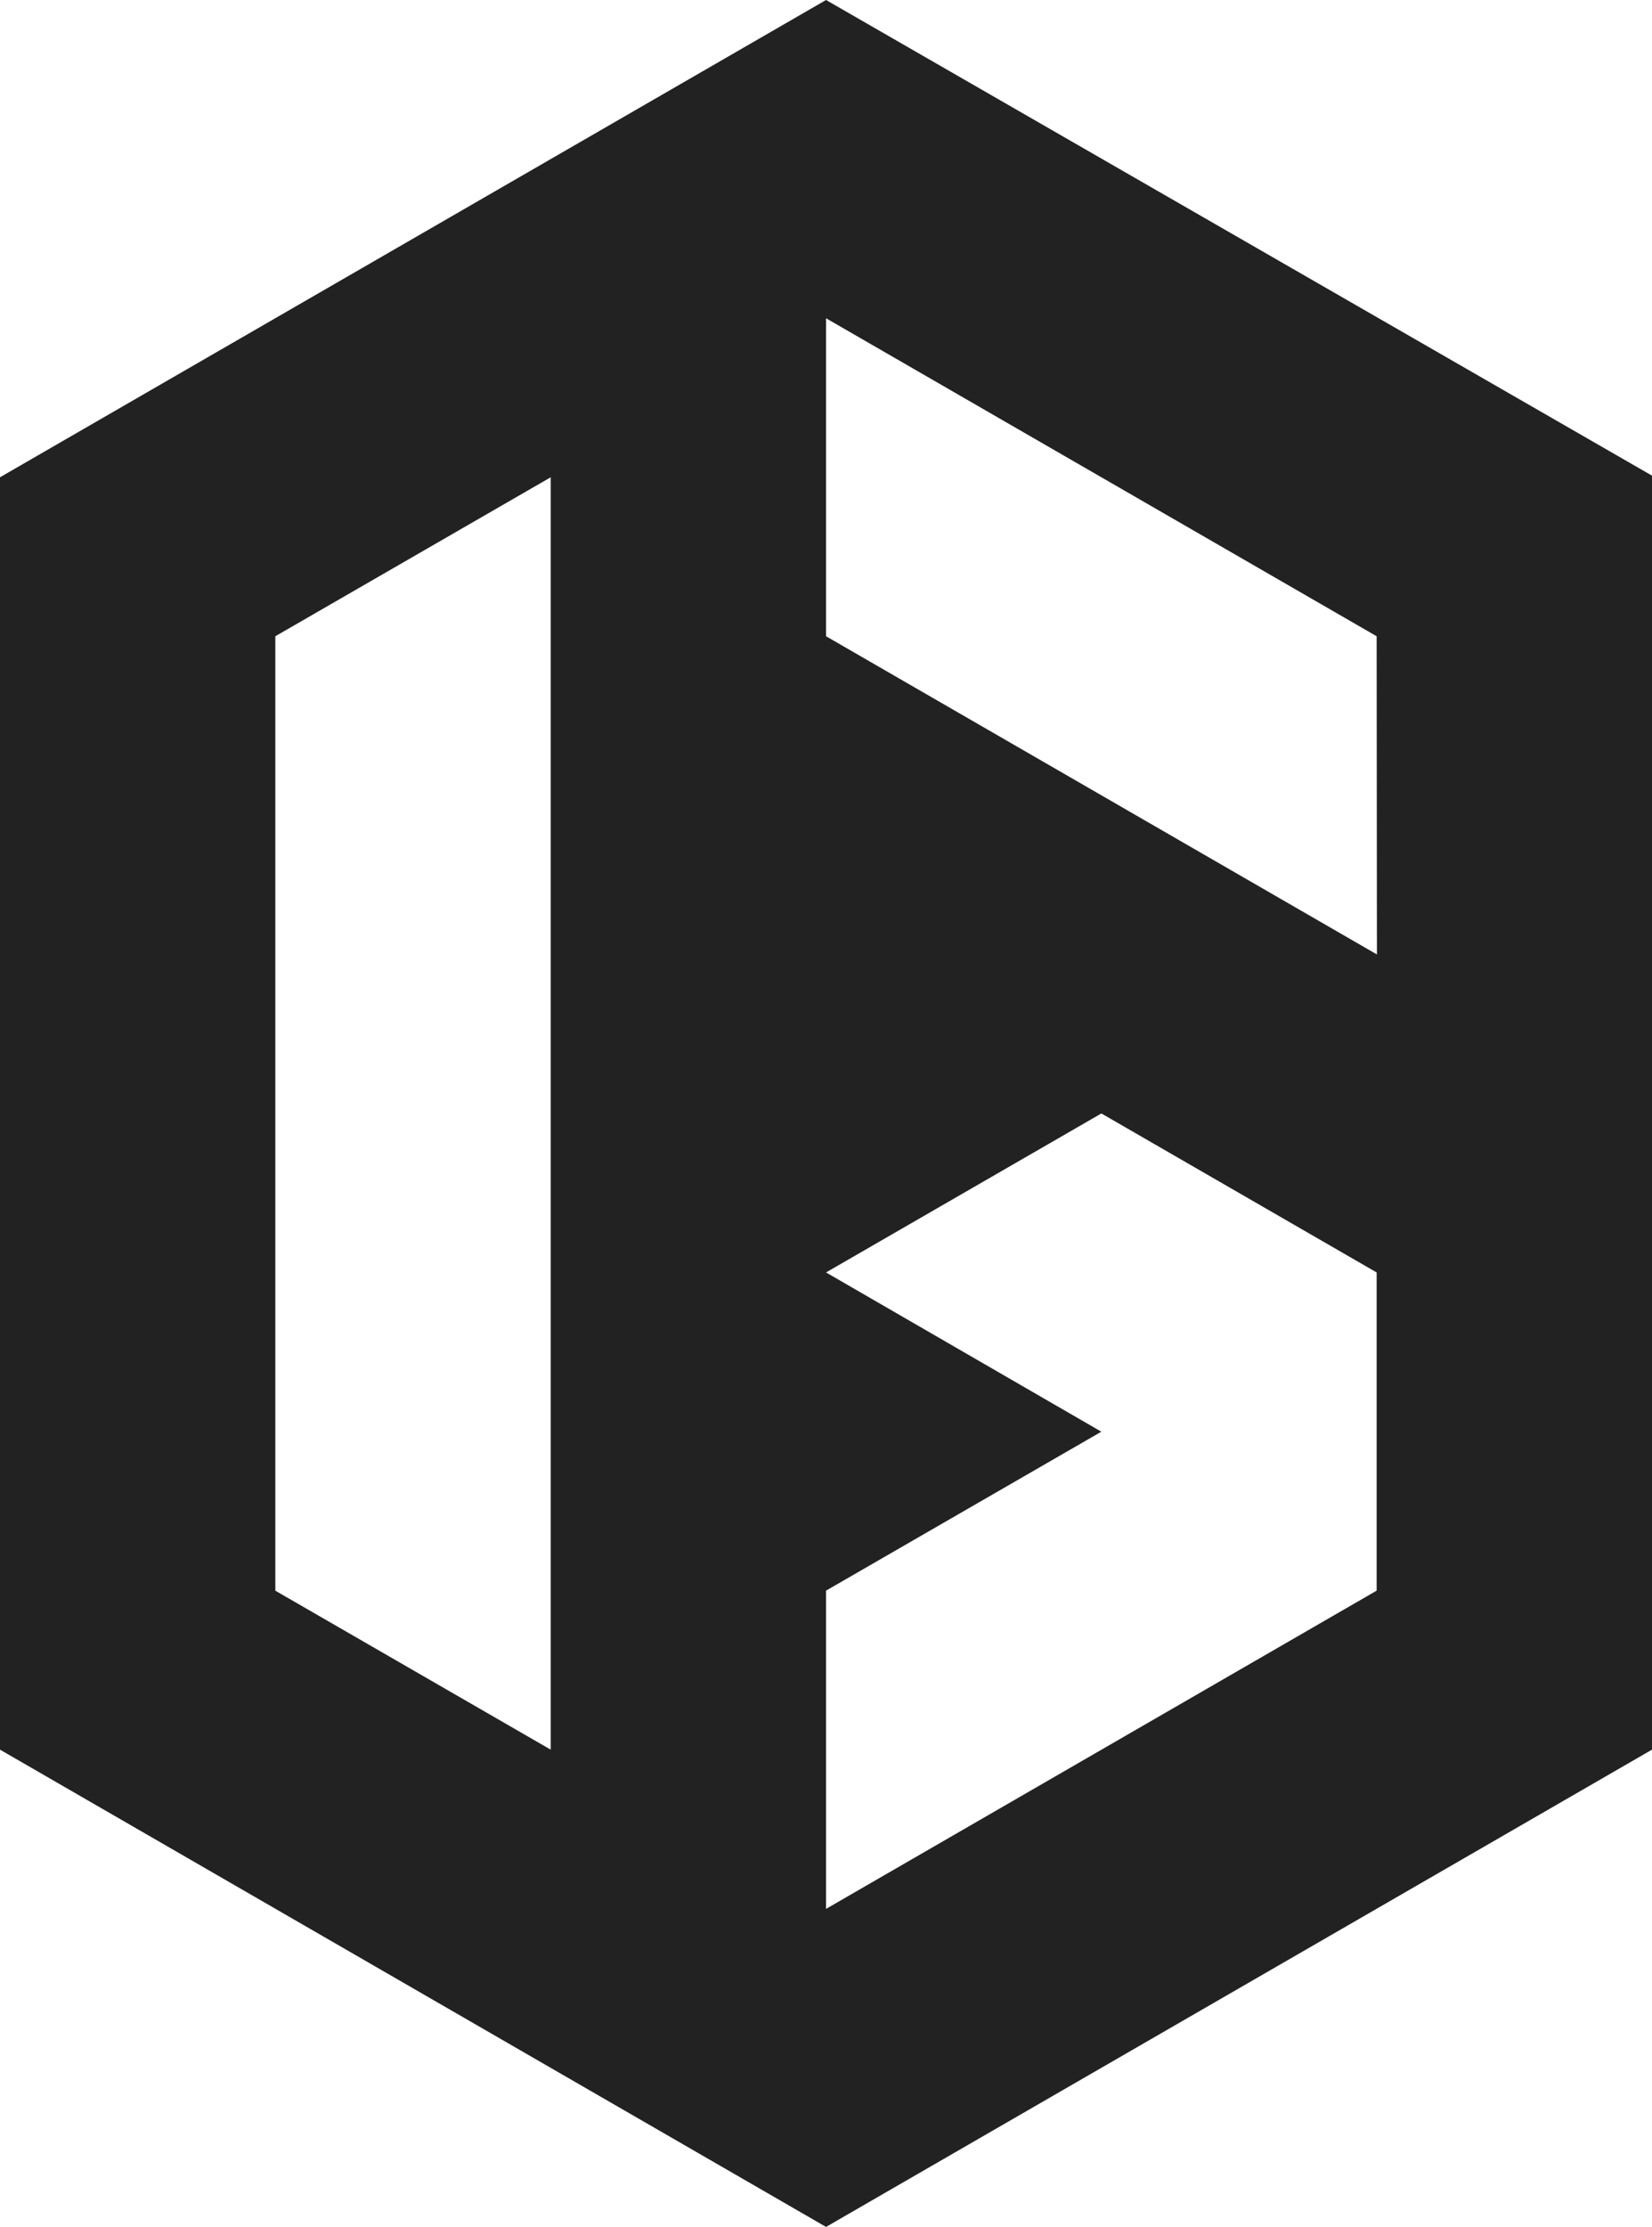 <svg xmlns="http://www.w3.org/2000/svg" viewBox="0 0 70.867 95.469">
<path fill="#222222" d="M35.435,0L0,20.461v54.547l35.435,20.461l35.432-20.461V20.391L35.435,0z M23.624,75.008l-11.813-6.815
		V27.276l11.813-6.815V75.008z M59.054,68.192l-23.62,13.643V68.192l11.811-6.815L35.435,54.55l11.811-6.816l11.809,6.816V68.192z
		 M35.435,27.276V13.644l23.62,13.632l0.012,13.642L35.435,27.276z"/>
</svg>
